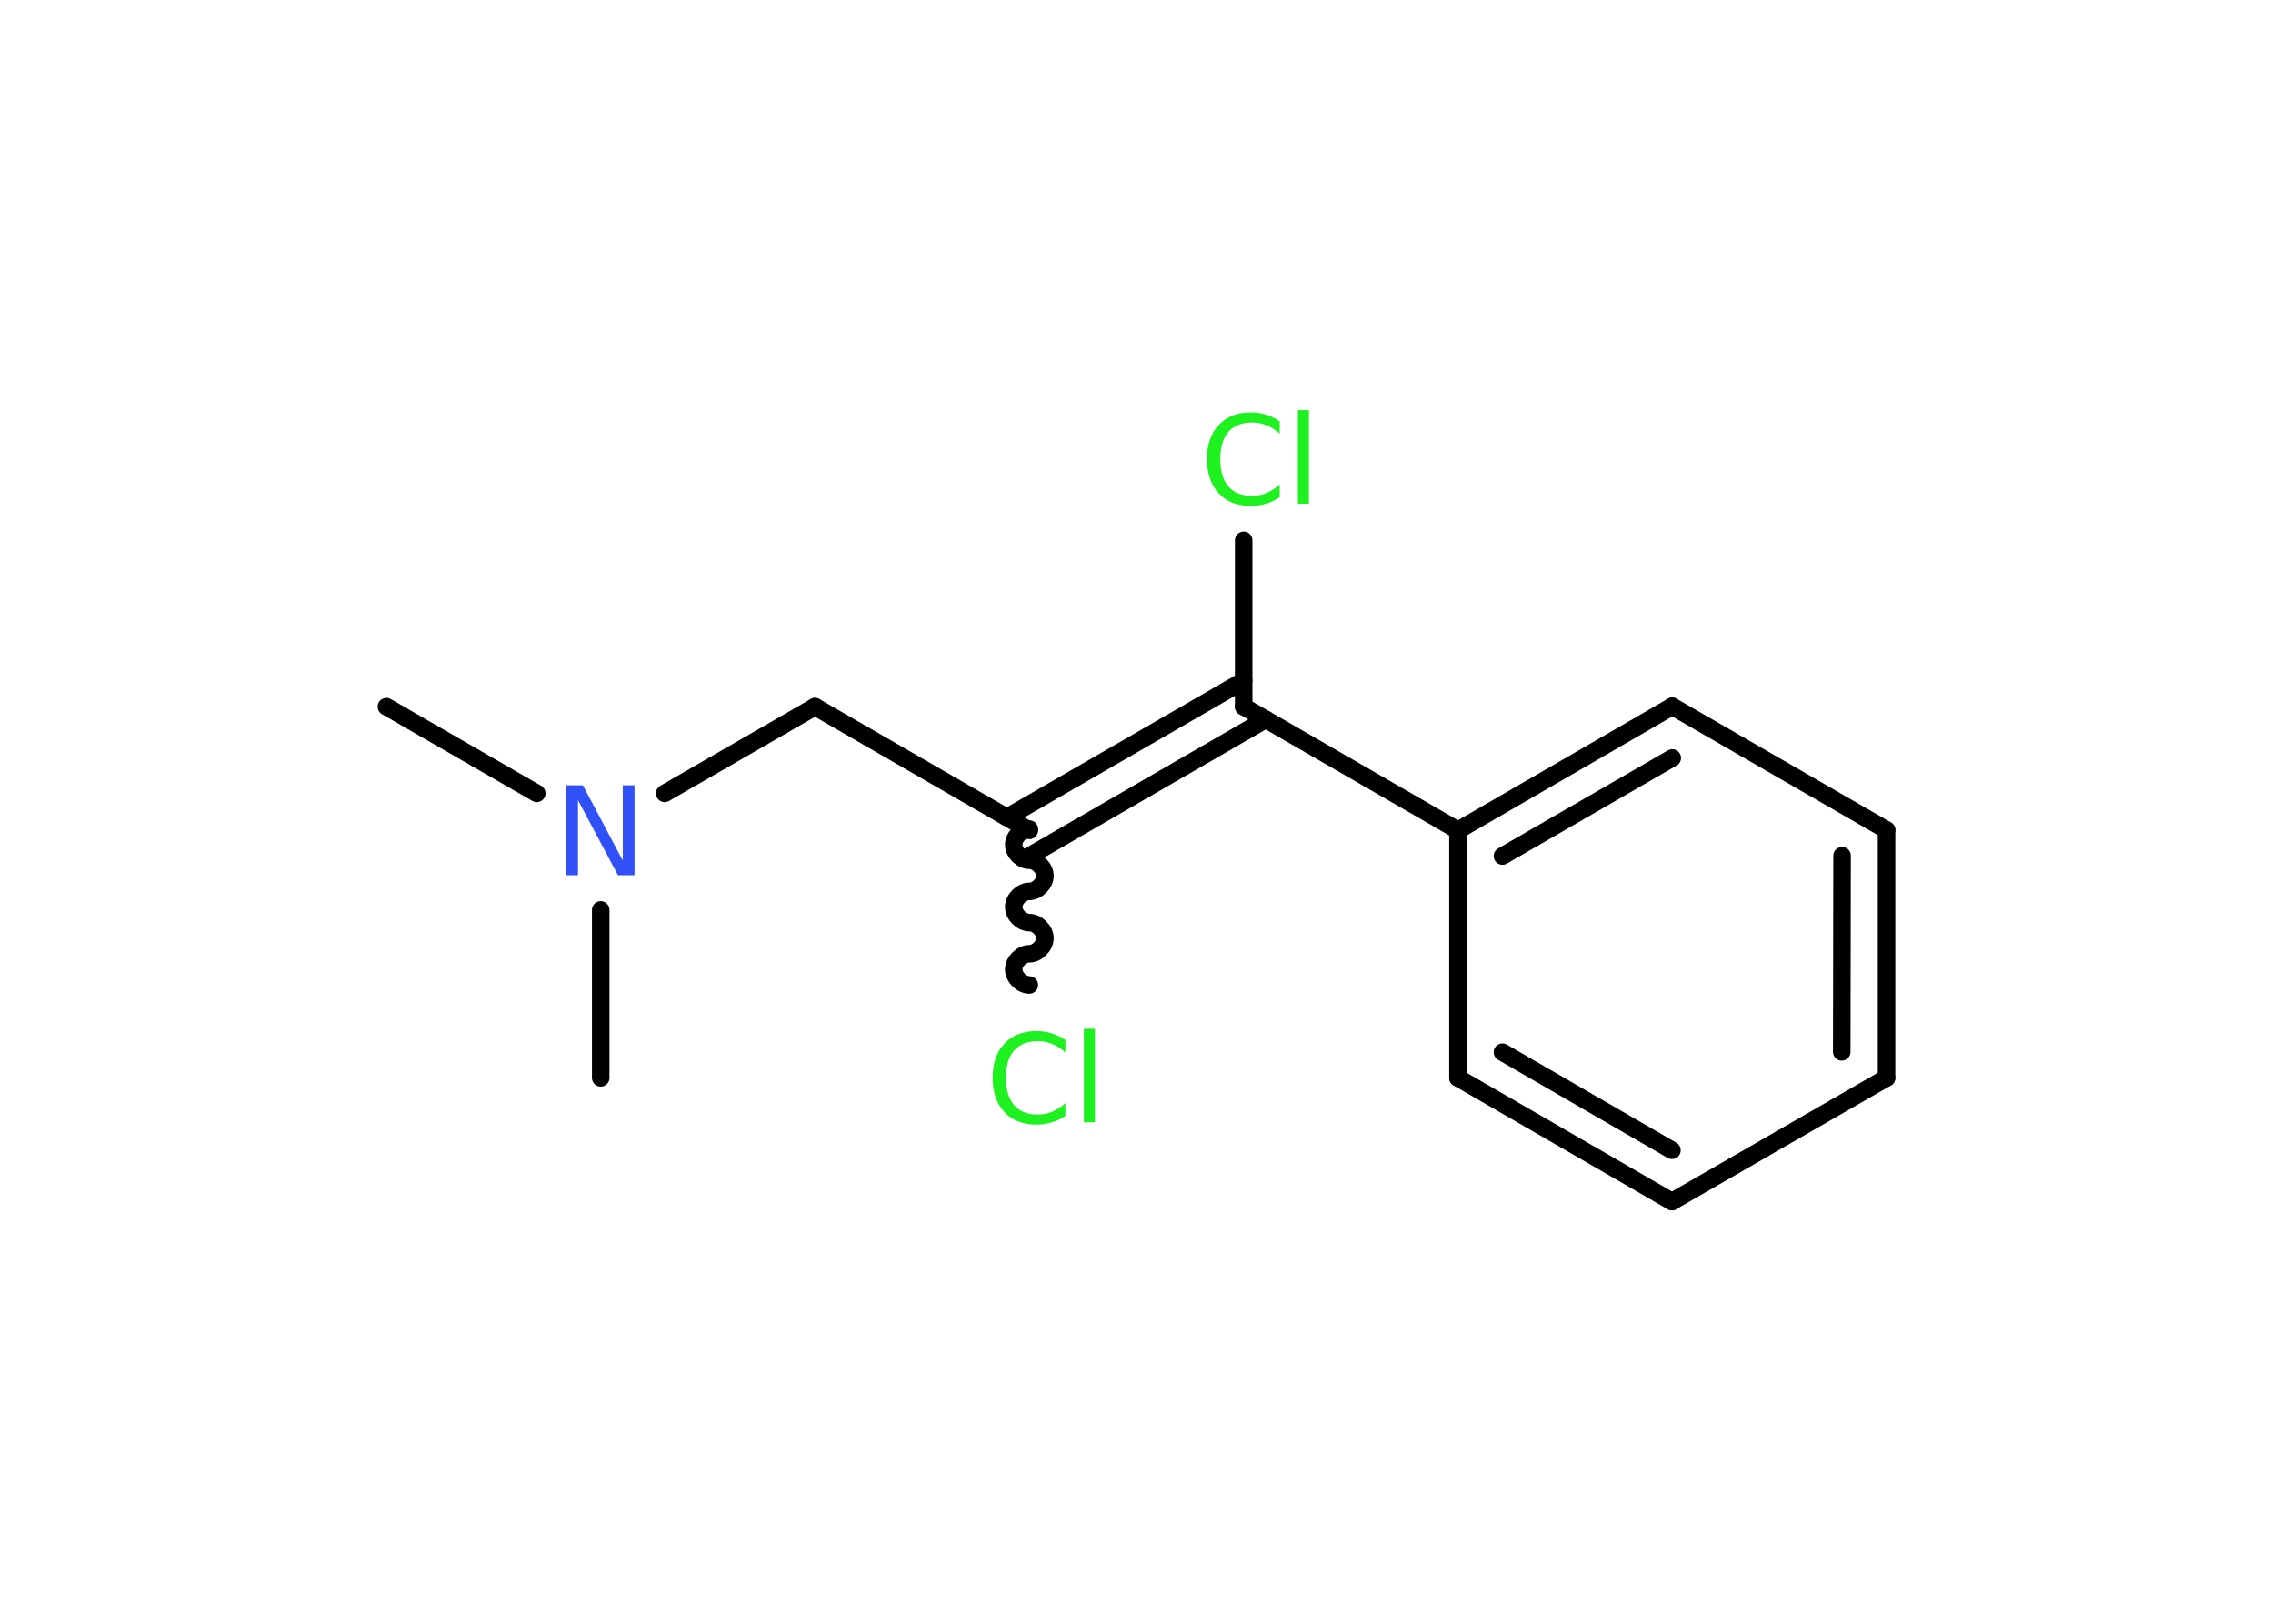 <?xml version='1.0' encoding='UTF-8'?>
<!DOCTYPE svg PUBLIC "-//W3C//DTD SVG 1.1//EN" "http://www.w3.org/Graphics/SVG/1.1/DTD/svg11.dtd">
<svg version='1.2' xmlns='http://www.w3.org/2000/svg' xmlns:xlink='http://www.w3.org/1999/xlink' width='70.0mm' height='50.0mm' viewBox='0 0 70.0 50.0'>
  <desc>Generated by the Chemistry Development Kit (http://github.com/cdk)</desc>
  <g stroke-linecap='round' stroke-linejoin='round' stroke='#000000' stroke-width='.54' fill='#1FF01F'>
    <rect x='.0' y='.0' width='70.0' height='50.0' fill='#FFFFFF' stroke='none'/>
    <g id='mol1' class='mol'>
      <line id='mol1bnd1' class='bond' x1='11.9' y1='21.76' x2='16.53' y2='24.43'/>
      <line id='mol1bnd2' class='bond' x1='18.5' y1='28.02' x2='18.5' y2='33.19'/>
      <line id='mol1bnd3' class='bond' x1='20.47' y1='24.43' x2='25.1' y2='21.76'/>
      <line id='mol1bnd4' class='bond' x1='25.1' y1='21.76' x2='31.7' y2='25.57'/>
      <path id='mol1bnd5' class='bond' d='M31.7 30.33c-.24 .0 -.48 -.24 -.48 -.48c.0 -.24 .24 -.48 .48 -.48c.24 .0 .48 -.24 .48 -.48c.0 -.24 -.24 -.48 -.48 -.48c-.24 .0 -.48 -.24 -.48 -.48c.0 -.24 .24 -.48 .48 -.48c.24 .0 .48 -.24 .48 -.48c.0 -.24 -.24 -.48 -.48 -.48c-.24 .0 -.48 -.24 -.48 -.48c.0 -.24 .24 -.48 .48 -.48' fill='none' stroke='#000000' stroke-width='.54'/>
      <g id='mol1bnd6' class='bond'>
        <line x1='31.01' y1='25.17' x2='38.3' y2='20.96'/>
        <line x1='31.7' y1='26.36' x2='38.98' y2='22.15'/>
      </g>
      <line id='mol1bnd7' class='bond' x1='38.3' y1='21.76' x2='38.3' y2='16.64'/>
      <line id='mol1bnd8' class='bond' x1='38.3' y1='21.76' x2='44.9' y2='25.57'/>
      <g id='mol1bnd9' class='bond'>
        <line x1='51.5' y1='21.75' x2='44.9' y2='25.57'/>
        <line x1='51.5' y1='23.34' x2='46.27' y2='26.36'/>
      </g>
      <line id='mol1bnd10' class='bond' x1='51.5' y1='21.75' x2='58.1' y2='25.56'/>
      <g id='mol1bnd11' class='bond'>
        <line x1='58.1' y1='33.19' x2='58.1' y2='25.56'/>
        <line x1='56.72' y1='32.39' x2='56.73' y2='26.35'/>
      </g>
      <line id='mol1bnd12' class='bond' x1='58.1' y1='33.19' x2='51.49' y2='37.0'/>
      <g id='mol1bnd13' class='bond'>
        <line x1='44.9' y1='33.19' x2='51.49' y2='37.0'/>
        <line x1='46.27' y1='32.4' x2='51.49' y2='35.42'/>
      </g>
      <line id='mol1bnd14' class='bond' x1='44.9' y1='25.57' x2='44.9' y2='33.19'/>
      <path id='mol1atm2' class='atom' d='M17.45 24.18h.5l1.23 2.32v-2.32h.36v2.77h-.51l-1.23 -2.31v2.31h-.36v-2.77z' stroke='none' fill='#3050F8'/>
      <path id='mol1atm6' class='atom' d='M32.81 32.01v.4q-.19 -.18 -.4 -.26q-.21 -.09 -.45 -.09q-.47 .0 -.73 .29q-.25 .29 -.25 .84q.0 .55 .25 .84q.25 .29 .73 .29q.24 .0 .45 -.09q.21 -.09 .4 -.26v.39q-.2 .14 -.42 .2q-.22 .07 -.47 .07q-.63 .0 -.99 -.39q-.36 -.39 -.36 -1.05q.0 -.67 .36 -1.05q.36 -.39 .99 -.39q.25 .0 .47 .07q.22 .07 .41 .2zM33.38 31.68h.34v2.88h-.34v-2.88z' stroke='none'/>
      <path id='mol1atm8' class='atom' d='M39.41 12.96v.4q-.19 -.18 -.4 -.26q-.21 -.09 -.45 -.09q-.47 .0 -.73 .29q-.25 .29 -.25 .84q.0 .55 .25 .84q.25 .29 .73 .29q.24 .0 .45 -.09q.21 -.09 .4 -.26v.39q-.2 .14 -.42 .2q-.22 .07 -.47 .07q-.63 .0 -.99 -.39q-.36 -.39 -.36 -1.05q.0 -.67 .36 -1.05q.36 -.39 .99 -.39q.25 .0 .47 .07q.22 .07 .41 .2zM39.97 12.63h.34v2.88h-.34v-2.88z' stroke='none'/>
    </g>
  </g>
</svg>
